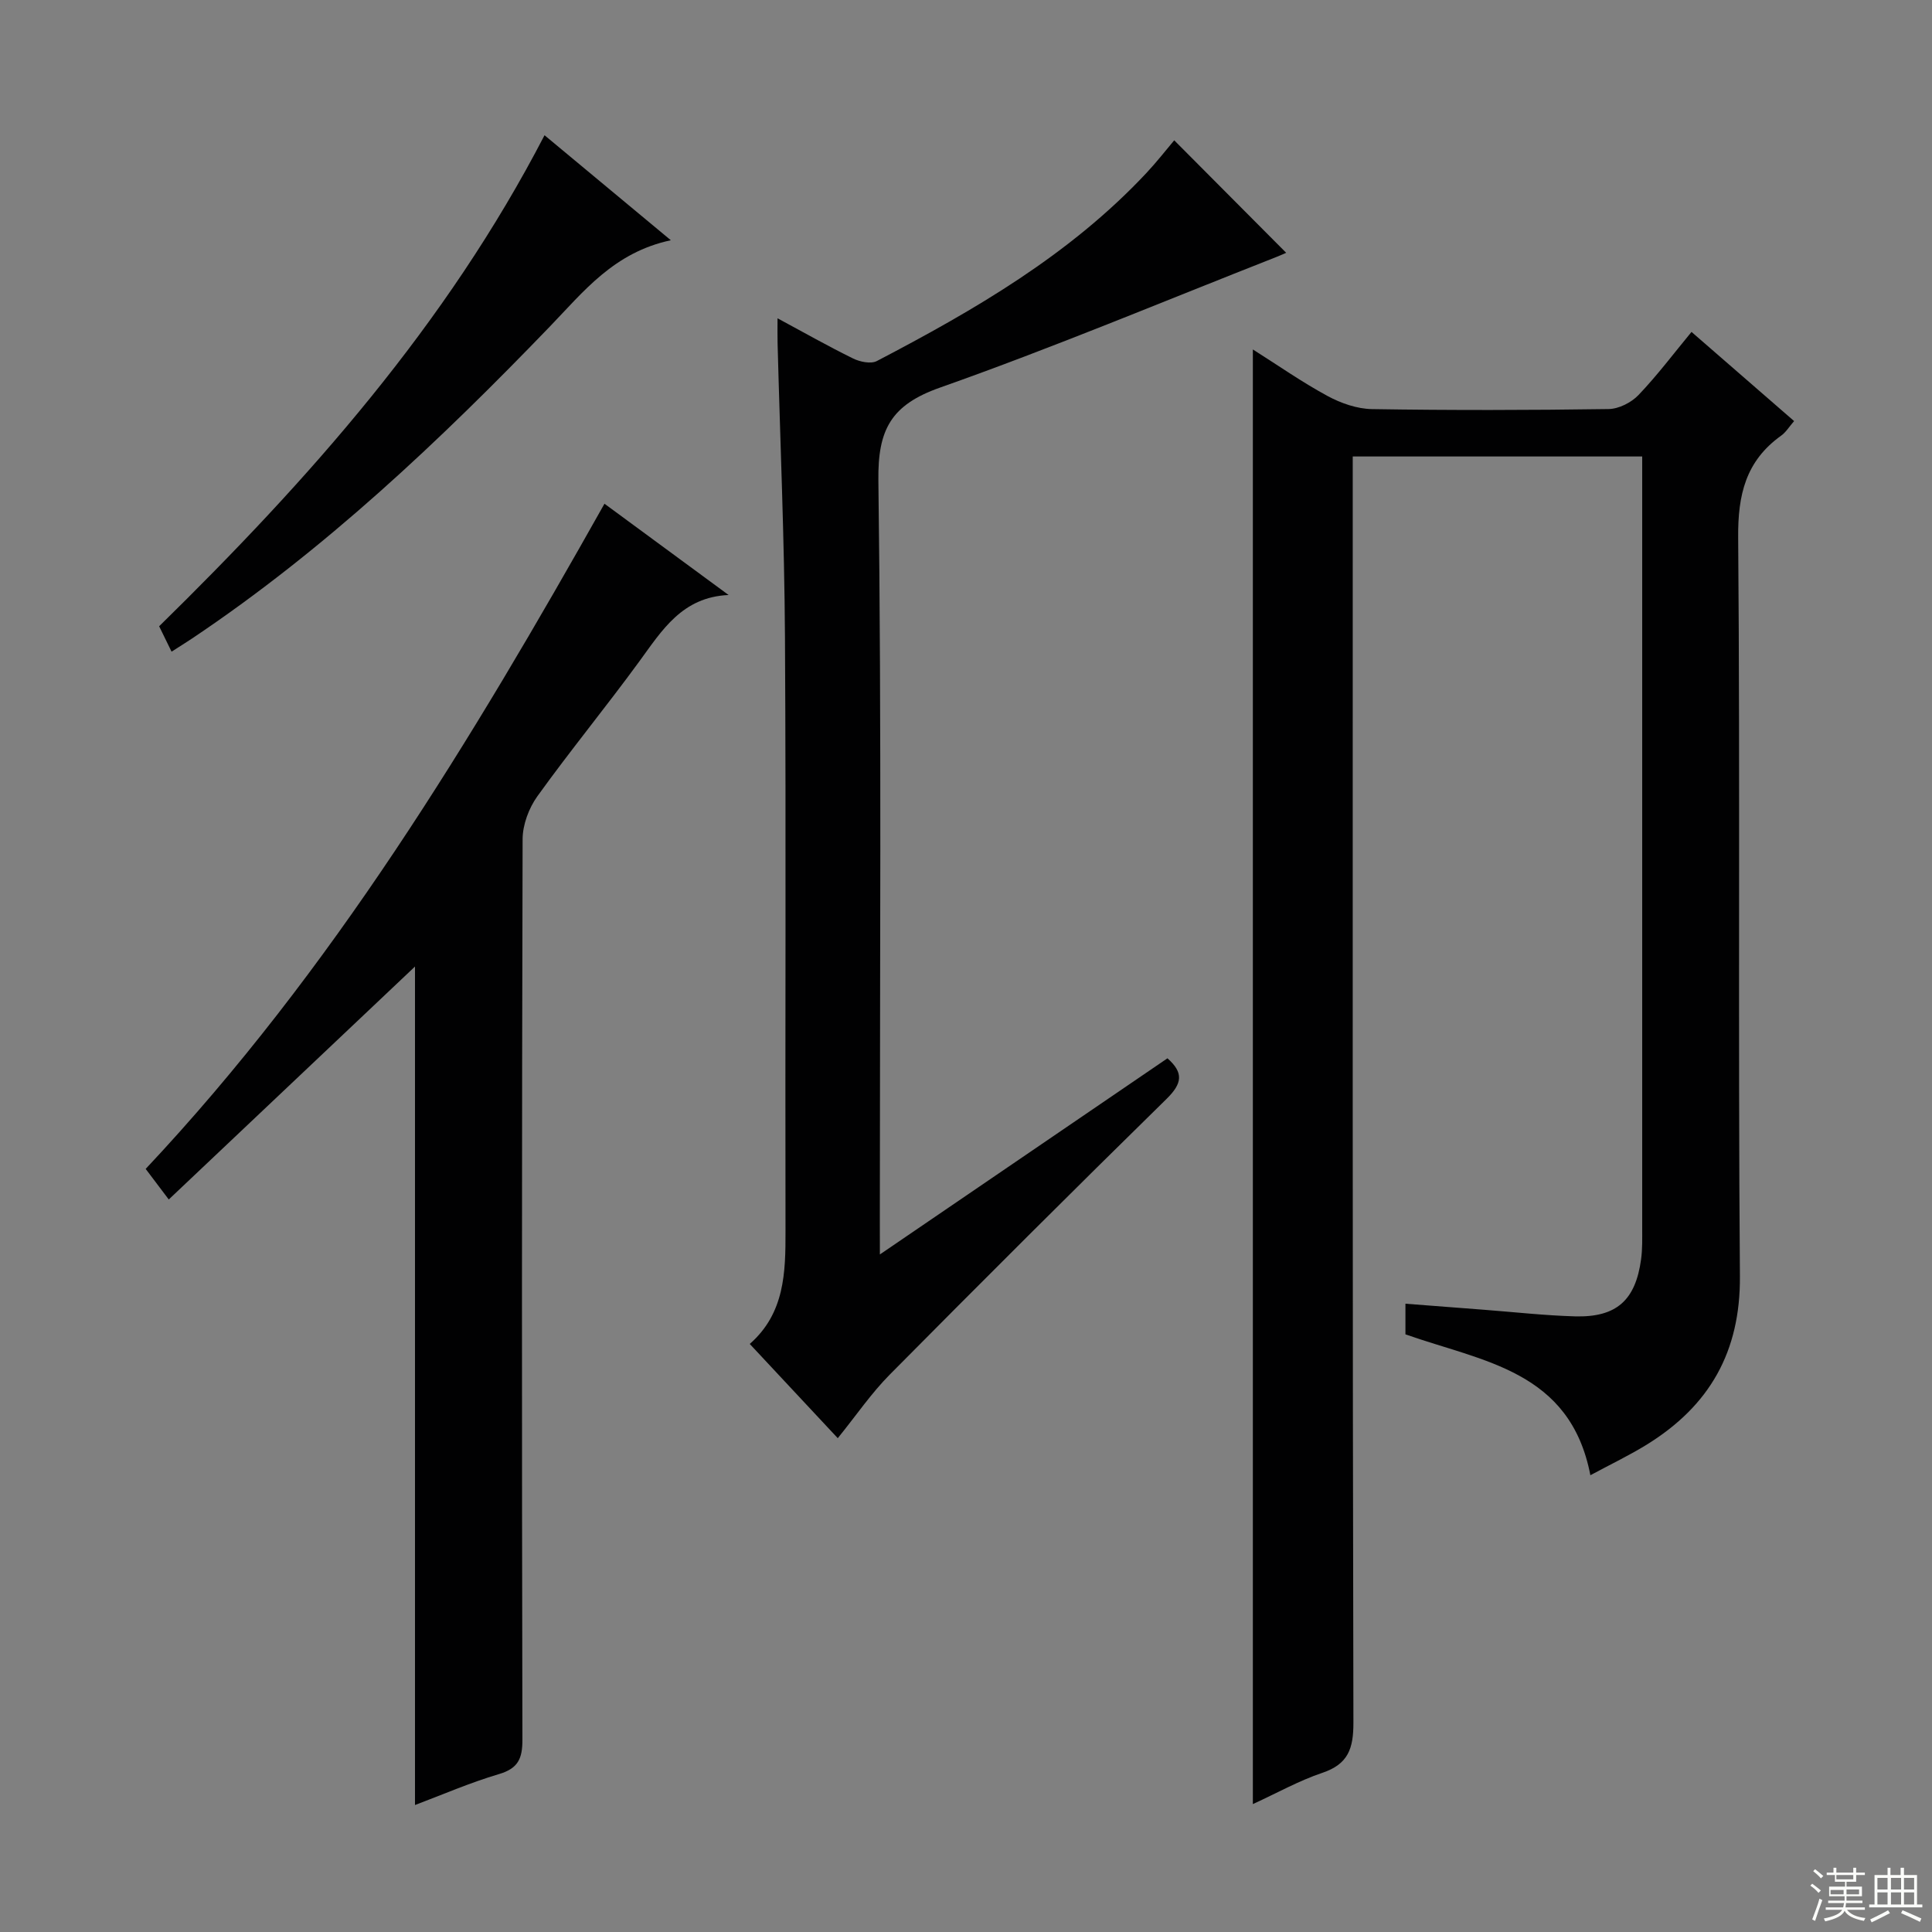 <svg enable-background="new 0 0 400 400" viewBox="0 0 400 400" xmlns="http://www.w3.org/2000/svg"><rect x="0" y="0" width="400" height="400" fill="#808080" stroke="none"/><g fill="#010102"><path d="m329.27 305.43c-4.18-21.7-22.3-23.51-38.29-29.17 0-1.59 0-3.67 0-6.34 5.45.42 10.84.84 16.24 1.25 6.29.48 12.58 1.19 18.88 1.37 8.57.23 12.52-3.32 13.67-11.83.29-2.13.23-4.32.23-6.49 0-51.65 0-103.31 0-154.96 0-1.47 0-2.95 0-4.75-19.95 0-39.53 0-59.93 0v6.22c0 85.31-.06 170.62.14 255.93.01 5.39-1.09 8.59-6.45 10.39-4.81 1.62-9.32 4.15-14.37 6.47 0-100.56 0-200.52 0-301.17 5.21 3.29 10.17 6.77 15.47 9.64 2.77 1.5 6.1 2.66 9.2 2.71 16.32.26 32.66.23 48.98-.01 2.11-.03 4.7-1.34 6.19-2.9 3.88-4.06 7.27-8.58 10.98-13.07 7.19 6.25 14.08 12.24 21.24 18.46-1.02 1.17-1.7 2.32-2.7 3.03-7.3 5.23-8.96 12.21-8.88 21.07.42 50.98-.04 101.97.36 152.95.12 15.66-6.3 26.79-19.15 34.78-3.67 2.28-7.58 4.14-11.81 6.42z"/><path d="m182.17 259.72c20.43-13.93 39.88-27.2 59.54-40.61 3.37 2.99 3.08 5.19-.17 8.39-19.26 18.88-38.34 37.93-57.32 57.09-3.84 3.87-6.95 8.46-10.77 13.17-5.97-6.39-11.91-12.76-18.22-19.51 7.25-6.37 7.42-14.79 7.4-23.41-.09-40.98.13-81.96-.11-122.94-.12-20.28-1-40.56-1.53-60.84-.04-1.48-.01-2.97-.01-5.16 5.5 2.96 10.5 5.8 15.66 8.33 1.41.69 3.67 1.16 4.9.52 20.25-10.58 39.96-22 55.8-38.92 2.15-2.3 4.1-4.8 5.77-6.78 7.71 7.75 15.41 15.48 23.18 23.29-.16.07-1.12.51-2.09.89-23.16 9.1-46.14 18.74-69.59 27.02-10.11 3.57-12.89 8.66-12.75 19.23.67 50.97.3 101.95.3 152.93.01 1.98.01 3.97.01 7.31z"/><path d="m150.85 123.19c-9.63.42-13.79 7.32-18.51 13.78-6.87 9.4-14.27 18.42-21.07 27.87-1.78 2.47-3.07 5.93-3.07 8.94-.17 62.13-.17 124.27-.04 186.4.01 3.92-.88 5.95-4.86 7.13-6.02 1.78-11.82 4.31-17.38 6.4 0-58.27 0-116.43 0-173.6-16.28 15.41-33.41 31.61-50.98 48.23-2.19-2.9-3.46-4.58-4.78-6.33 38.65-41.13 67.42-88.71 94.99-137.72 8.22 6.04 16.96 12.47 25.7 18.9z"/><path d="m35.52 134.92c-1-2.04-1.79-3.66-2.57-5.26 30.93-30.33 59.4-62.32 79.79-101.66 8.53 7.1 16.86 14.02 26.15 21.74-11.8 2.52-18.05 10.61-25.09 17.91-22.8 23.66-46.61 46.18-74.03 64.54-1.24.83-2.5 1.61-4.25 2.73z"/></g><path d="m374.8 390.4.4-.4c.7.5 1.3 1 1.8 1.4l-.5.5c-.5-.6-1.1-1.1-1.7-1.5zm1 7.3-.6-.3c.5-1.4 1.1-2.8 1.5-4.3.2.1.4.2.6.3-.5 1.3-1 2.8-1.5 4.3zm-.4-10.3.4-.4c.4.3 1 .8 1.7 1.4l-.5.5c-.4-.5-1-1-1.6-1.5zm2.5.3h1.7v-1h.6v1h3.5v-1h.6v1h1.8v.5h-1.8v1.4h-2v1h3.2v2h-3.2v.9h3.3v.5h-3.4c0 .3-.1.6-.1.9h4v.5h-3.7c.7.9 1.9 1.5 3.8 1.7-.1.2-.2.4-.3.6-2.1-.4-3.5-1.1-4-2.1-.4 1-1.8 1.7-4 2.2-.1-.2-.2-.4-.3-.6 2.1-.4 3.4-1 3.8-1.8h-3.4v-.5h3.6c.1-.3.1-.6.2-.9h-3.3v-.5h3.4c0-.3 0-.6 0-.9h-3.2v-2h3.3v-1h-2.1v-1.4h-1.7v-.5zm1.1 3.5v1h2.7c0-.3 0-.4 0-.4 0-.1 0-.2 0-.2 0-.1 0-.2 0-.3h-2.7zm1.2-3v.9h3.5v-.9zm4.7 3h-2.6v.6.4h2.6z" fill="#fbfcfa"/><path d="m393.6 386.7h.6v1.5h2.7v6.1h1.1v.6h-11v-.6h1.1v-6.1h2.7v-1.5h.6v1.5h2.1v-1.5zm-2.7 8.8.4.6c-1.2.6-2.5 1.3-3.8 1.9-.1-.2-.2-.4-.3-.6 1.2-.6 2.5-1.2 3.7-1.9zm-2.2-6.7v2.4h2.1v-2.4zm0 3v2.5h2.1v-2.5zm2.8-3v2.4h2.1v-2.4zm0 3v2.5h2.1v-2.5zm6 6.1c-1.4-.7-2.7-1.3-3.9-1.8l.3-.6c1.5.6 2.7 1.2 3.9 1.7zm-1.2-9.1h-2.1v2.4h2.1zm-2.1 3v2.5h2.1v-2.5z" fill="#fbfcfa"/></svg>